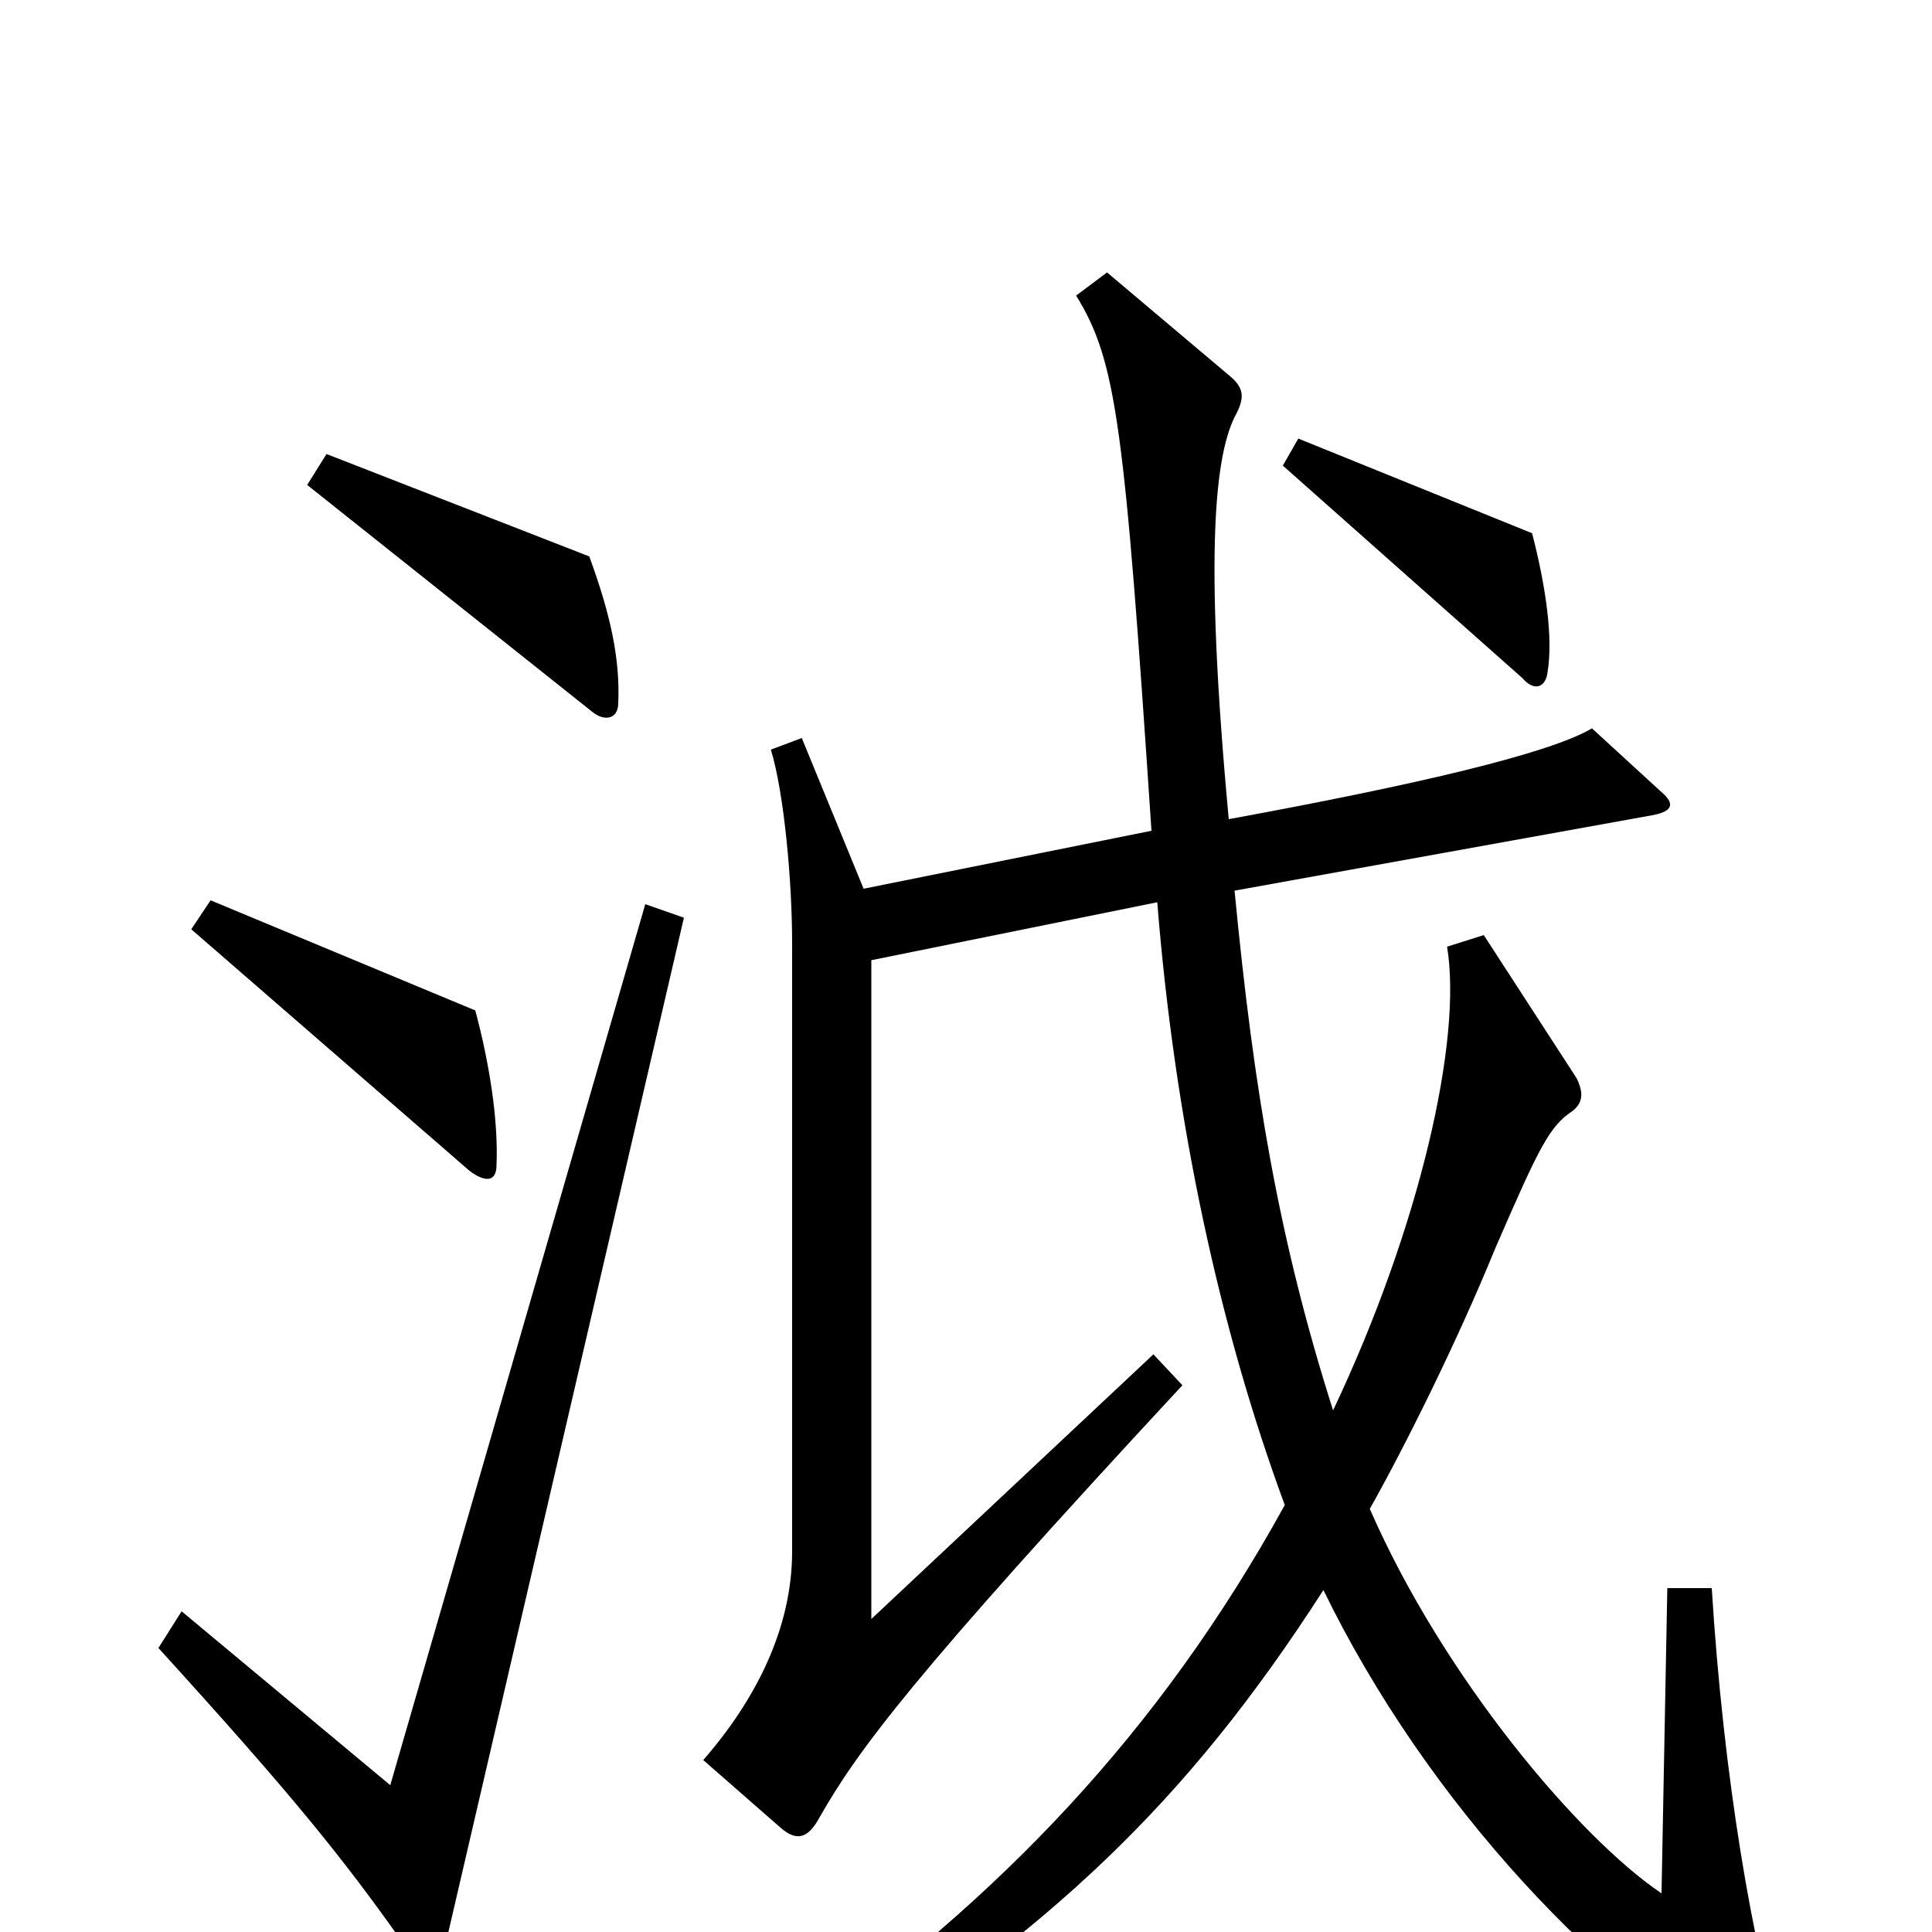 <svg xmlns="http://www.w3.org/2000/svg" viewBox="0 -1000 1000 1000">
	<path fill="#000000" d="M801 -652C804 -670 800 -697 793 -724L672 -773L664 -759L788 -649C794 -642 800 -644 801 -652ZM320 -636C321 -659 316 -682 305 -712L169 -765L159 -749L306 -632C313 -626 320 -628 320 -636ZM257 -397C258 -421 253 -451 246 -477L109 -534L99 -519L243 -394C251 -388 257 -388 257 -397ZM924 63C907 8 892 -81 886 -178H863L860 -20C817 -49 747 -132 709 -219C727 -251 754 -305 774 -354C797 -407 802 -417 814 -425C819 -429 820 -434 816 -442L768 -516L749 -510C757 -462 735 -365 690 -270C662 -358 649 -435 639 -539L855 -578C866 -580 867 -584 860 -590L824 -623C802 -610 734 -594 636 -576C623 -716 629 -766 640 -786C644 -794 644 -799 637 -805L573 -859L557 -847C578 -813 582 -780 596 -570L447 -540L415 -618L399 -612C406 -589 410 -543 410 -512V-197C410 -157 391 -120 364 -89L404 -54C412 -47 418 -48 424 -59C444 -94 471 -131 612 -283L597 -299L451 -162V-503L599 -533C608 -420 631 -313 665 -221C600 -103 517 -17 411 58L425 75C543 -1 613 -65 685 -177C739 -66 831 31 913 76C922 81 928 78 924 63ZM354 -525L334 -532L202 -76L94 -166L82 -147C152 -70 178 -38 213 12C220 23 227 21 230 9Z"/>
</svg>
